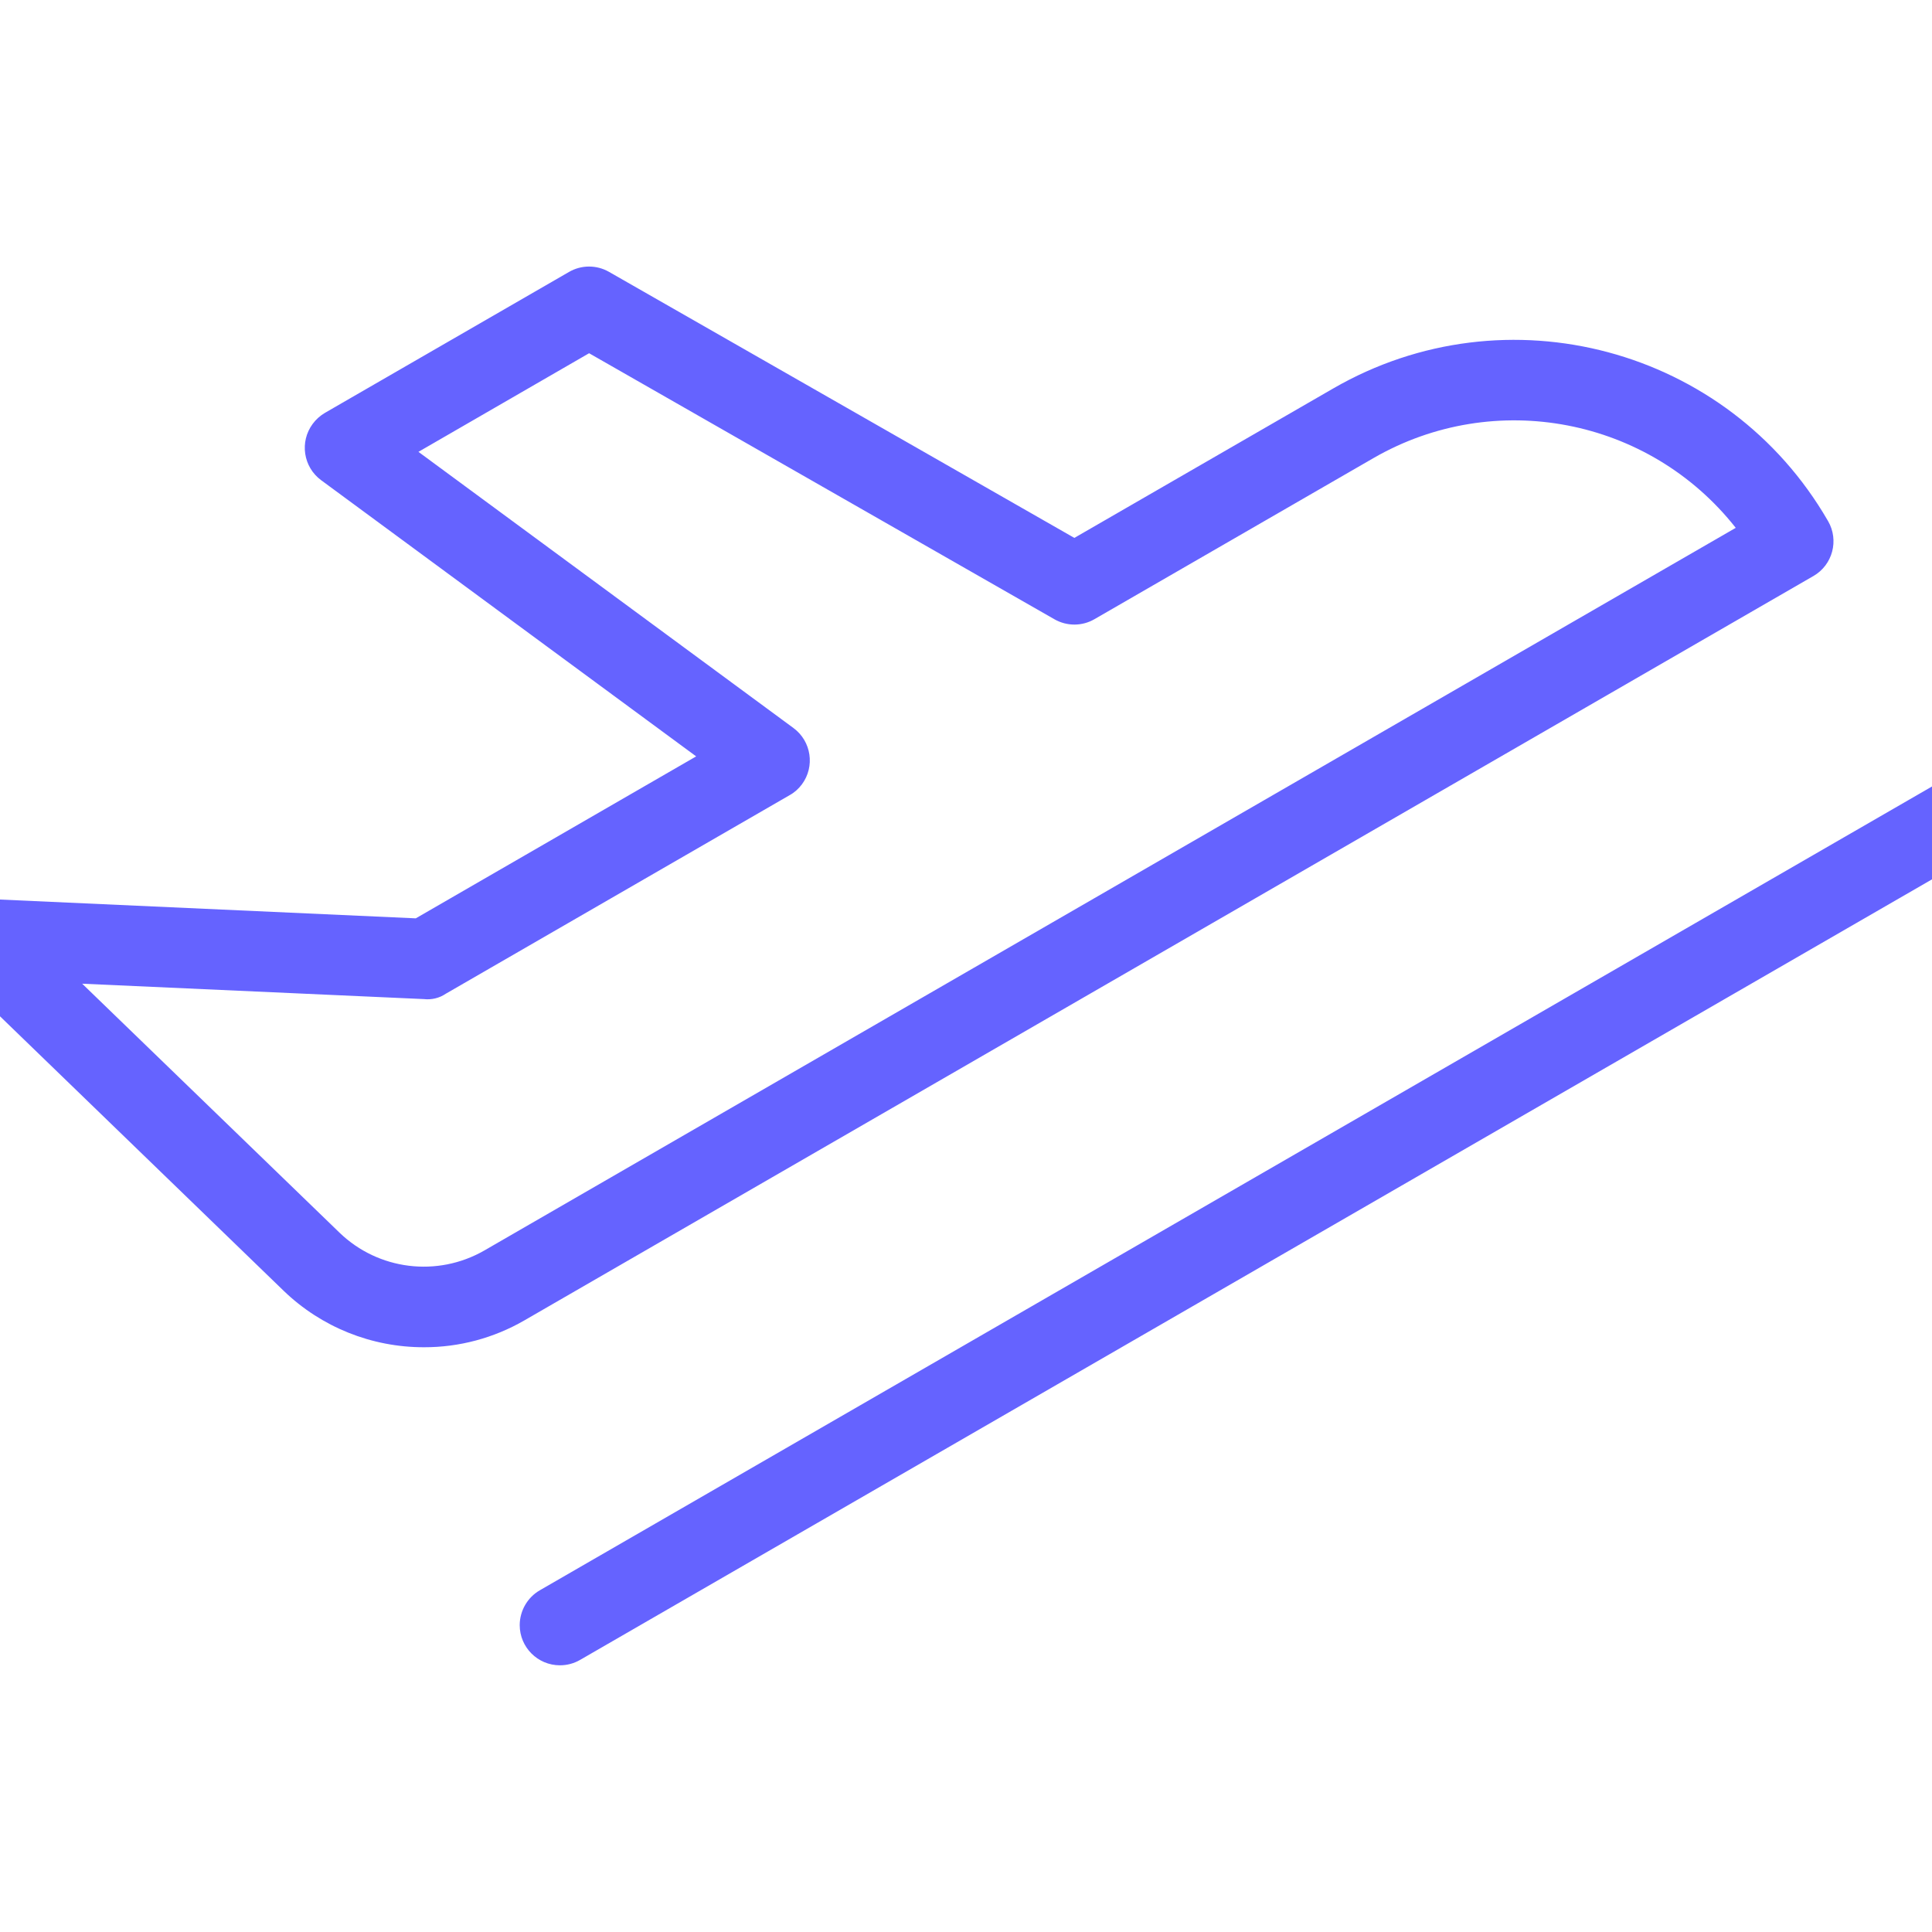 <svg xmlns="http://www.w3.org/2000/svg" enable-background="new 0 0 24 24" viewBox="0 0 24 24"><path fill="#6563ff" d="M24.709,9.938c-0.138-0.239-0.444-0.321-0.683-0.183l-17.32,10c-0.154,0.089-0.249,0.254-0.25,0.432c-0,0.276,0.223,0.5,0.5,0.5c0.088,0,0.174-0.023,0.25-0.067l17.32-10C24.765,10.482,24.847,10.176,24.709,9.938z M22.526,7.156c0.001-0,0.001-0.001,0.002-0.001c0.238-0.138,0.319-0.443,0.181-0.682c-0.001-0.001-0.001-0.002-0.002-0.003c-1.243-2.151-3.995-2.887-6.146-1.644l-3.215,1.856l-5.781-3.305c-0.154-0.088-0.344-0.088-0.498,0.002l-3.031,1.75C3.977,5.164,3.925,5.21,3.884,5.266C3.72,5.488,3.767,5.801,3.989,5.965L8.648,9.396l-3.483,2.012l-5.418-0.245c-0.209-0.014-0.403,0.107-0.481,0.301c-0.082,0.191-0.038,0.413,0.111,0.558l4.147,4.013c0.468,0.451,1.093,0.702,1.743,0.701c0.437,0.001,0.867-0.114,1.246-0.333L22.526,7.156z M4.219,15.314l-3.198-3.094l4.244,0.191c0.096,0.011,0.193-0.012,0.272-0.066l4.272-2.467C9.869,9.845,9.921,9.798,9.962,9.743c0.164-0.222,0.117-0.535-0.105-0.699L5.198,5.613l2.12-1.225l5.781,3.305c0.154,0.088,0.344,0.088,0.498-0.002l3.464-2c1.507-0.87,3.424-0.501,4.501,0.866L6.013,15.536C5.432,15.868,4.701,15.778,4.219,15.314z"/></svg>